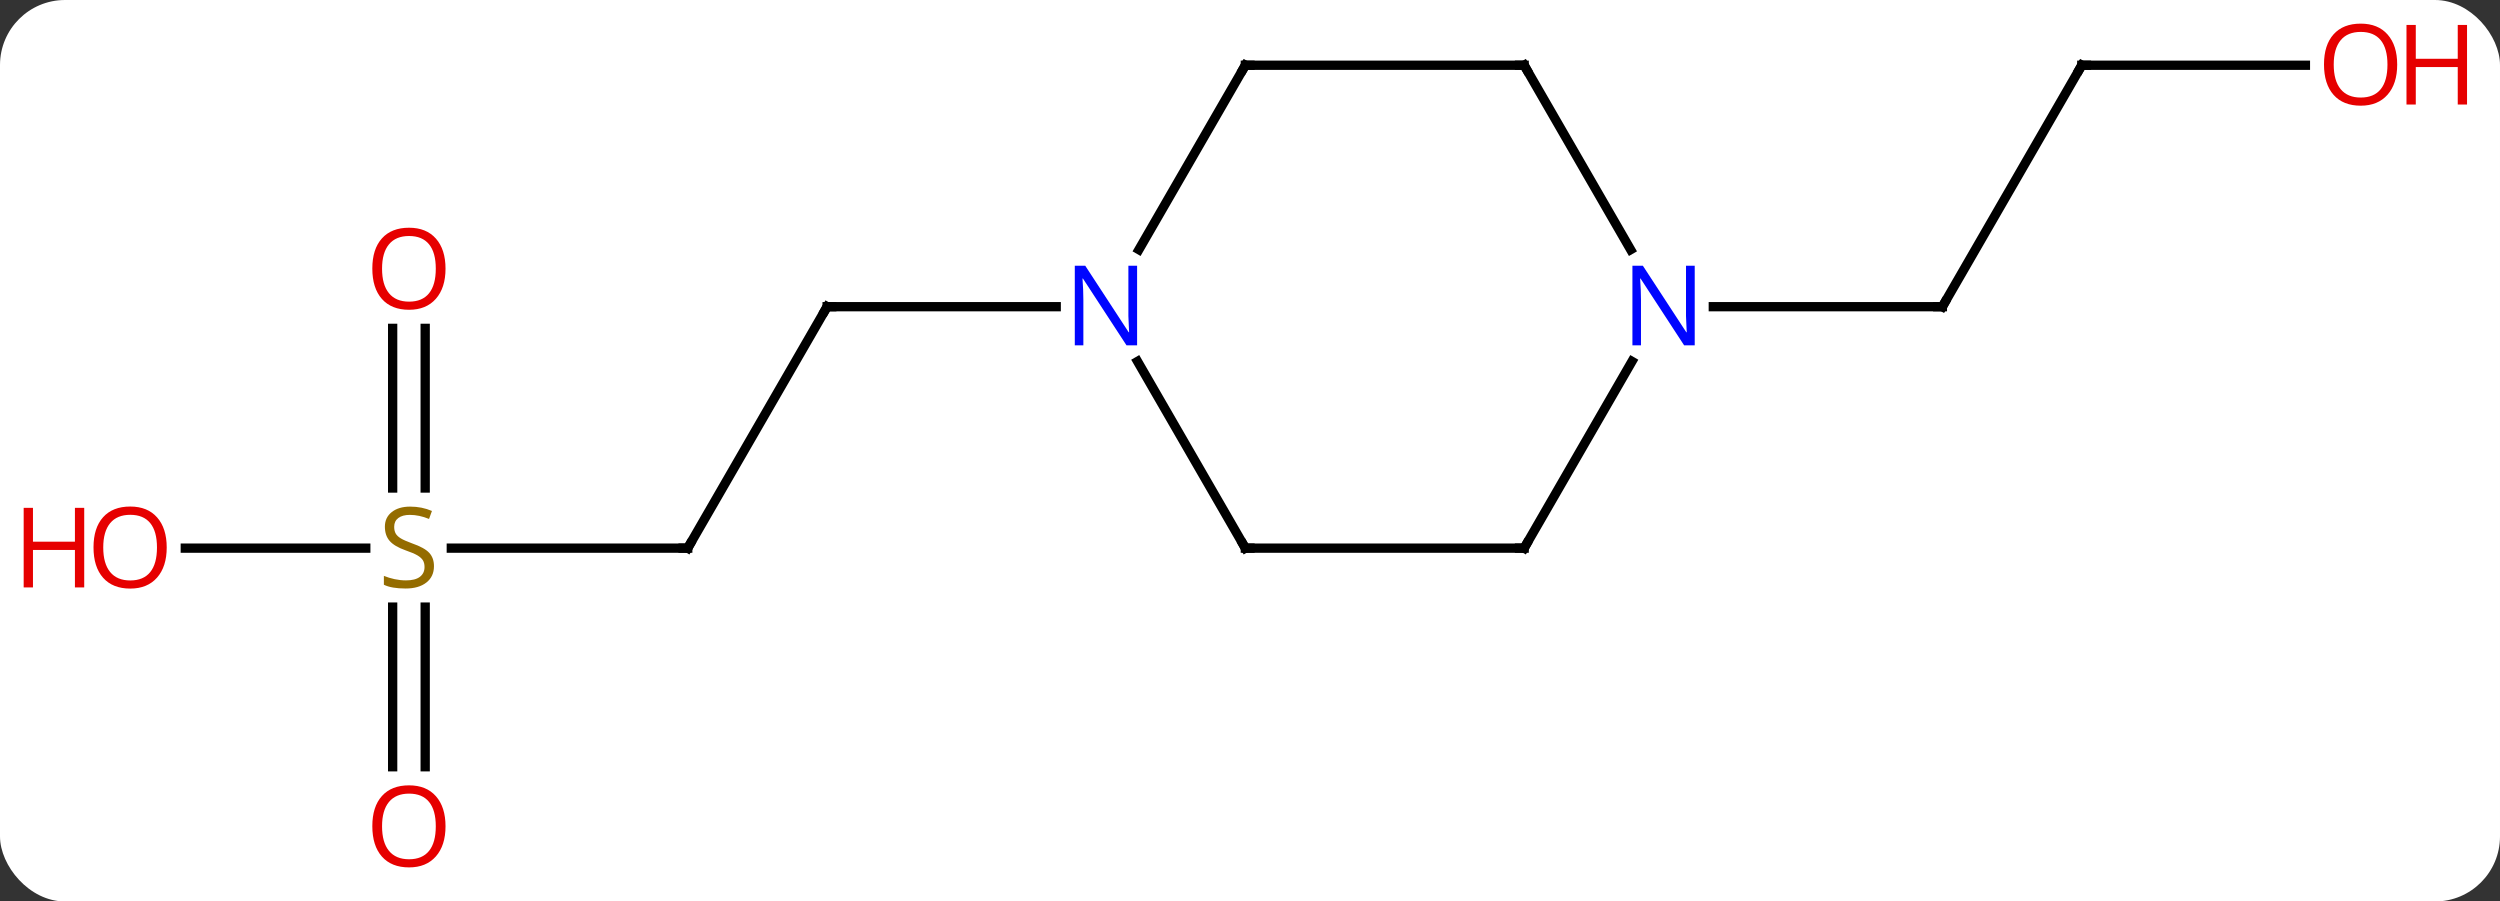<svg width="269" viewBox="0 0 269 97" style="fill-opacity:1; color-rendering:auto; color-interpolation:auto; text-rendering:auto; stroke:black; stroke-linecap:square; stroke-miterlimit:10; shape-rendering:auto; stroke-opacity:1; fill:black; stroke-dasharray:none; font-weight:normal; stroke-width:1; font-family:'Open Sans'; font-style:normal; stroke-linejoin:miter; font-size:12; stroke-dashoffset:0; image-rendering:auto;" height="97" class="cas-substance-image" xmlns:xlink="http://www.w3.org/1999/xlink" xmlns="http://www.w3.org/2000/svg"><rect x="0" y="0" width="269" height="97" fill="#333333" stroke="none"/><svg class="cas-substance-single-component"><rect y="0" x="0" width="269" stroke="none" ry="7" rx="7" height="97" fill="white" class="cas-substance-group"/><svg y="0" x="0" width="269" viewBox="0 0 269 97" style="fill:black;" height="97" class="cas-substance-single-component-image"><svg><g><g transform="translate(134,48)" style="text-rendering:geometricPrecision; color-rendering:optimizeQuality; color-interpolation:linearRGB; stroke-linecap:butt; image-rendering:optimizeQuality;"><line y2="10.98" y1="-15" x2="-60" x1="-45" style="fill:none;"/><line y2="-15" y1="-15" x2="-20.352" x1="-45" style="fill:none;"/><line y2="10.98" y1="10.98" x2="-85.439" x1="-60" style="fill:none;"/><line y2="34.503" y1="17.324" x2="-91.75" x1="-91.75" style="fill:none;"/><line y2="34.503" y1="17.324" x2="-88.25" x1="-88.25" style="fill:none;"/><line y2="-12.668" y1="4.511" x2="-88.25" x1="-88.25" style="fill:none;"/><line y2="-12.668" y1="4.511" x2="-91.75" x1="-91.75" style="fill:none;"/><line y2="10.98" y1="10.98" x2="-114.062" x1="-94.643" style="fill:none;"/><line y2="-40.98" y1="-15" x2="90" x1="75" style="fill:none;"/><line y2="-15" y1="-15" x2="50.352" x1="75" style="fill:none;"/><line y2="-40.98" y1="-40.98" x2="114.062" x1="90" style="fill:none;"/><line y2="-40.98" y1="-21.138" x2="0" x1="-11.456" style="fill:none;"/><line y2="10.98" y1="-9.112" x2="0" x1="-11.6" style="fill:none;"/><line y2="-40.98" y1="-40.98" x2="30" x1="0" style="fill:none;"/><line y2="10.98" y1="10.98" x2="30" x1="0" style="fill:none;"/><line y2="-21.138" y1="-40.98" x2="41.456" x1="30" style="fill:none;"/><line y2="-9.112" y1="10.98" x2="41.6" x1="30" style="fill:none;"/><path style="fill:none; stroke-miterlimit:5;" d="M-45.25 -14.567 L-45 -15 L-44.5 -15"/><path style="fill:none; stroke-miterlimit:5;" d="M-59.75 10.547 L-60 10.98 L-60.5 10.98"/></g><g transform="translate(134,48)" style="stroke-linecap:butt; fill:rgb(148,108,0); text-rendering:geometricPrecision; color-rendering:optimizeQuality; image-rendering:optimizeQuality; font-family:'Open Sans'; stroke:rgb(148,108,0); color-interpolation:linearRGB; stroke-miterlimit:5;"><path style="stroke:none;" d="M-87.305 12.918 Q-87.305 14.043 -88.125 14.683 Q-88.945 15.324 -90.352 15.324 Q-91.883 15.324 -92.695 14.918 L-92.695 13.964 Q-92.164 14.183 -91.547 14.316 Q-90.93 14.449 -90.32 14.449 Q-89.32 14.449 -88.82 14.066 Q-88.32 13.683 -88.32 13.011 Q-88.32 12.574 -88.5 12.285 Q-88.68 11.996 -89.094 11.753 Q-89.508 11.511 -90.367 11.214 Q-91.555 10.793 -92.07 10.207 Q-92.586 9.621 -92.586 8.668 Q-92.586 7.683 -91.844 7.097 Q-91.102 6.511 -89.867 6.511 Q-88.602 6.511 -87.523 6.98 L-87.836 7.839 Q-88.898 7.402 -89.898 7.402 Q-90.695 7.402 -91.141 7.738 Q-91.586 8.074 -91.586 8.683 Q-91.586 9.121 -91.422 9.41 Q-91.258 9.699 -90.867 9.933 Q-90.477 10.168 -89.664 10.464 Q-88.32 10.933 -87.812 11.488 Q-87.305 12.043 -87.305 12.918 Z"/><path style="fill:rgb(230,0,0); stroke:none;" d="M-86.062 40.91 Q-86.062 42.972 -87.102 44.152 Q-88.141 45.332 -89.984 45.332 Q-91.875 45.332 -92.906 44.167 Q-93.938 43.003 -93.938 40.894 Q-93.938 38.8 -92.906 37.652 Q-91.875 36.503 -89.984 36.503 Q-88.125 36.503 -87.094 37.675 Q-86.062 38.847 -86.062 40.91 ZM-92.891 40.91 Q-92.891 42.644 -92.148 43.55 Q-91.406 44.457 -89.984 44.457 Q-88.562 44.457 -87.836 43.558 Q-87.109 42.66 -87.109 40.91 Q-87.109 39.175 -87.836 38.285 Q-88.562 37.394 -89.984 37.394 Q-91.406 37.394 -92.148 38.292 Q-92.891 39.191 -92.891 40.91 Z"/><path style="fill:rgb(230,0,0); stroke:none;" d="M-86.062 -19.09 Q-86.062 -17.028 -87.102 -15.848 Q-88.141 -14.668 -89.984 -14.668 Q-91.875 -14.668 -92.906 -15.832 Q-93.938 -16.997 -93.938 -19.106 Q-93.938 -21.2 -92.906 -22.348 Q-91.875 -23.497 -89.984 -23.497 Q-88.125 -23.497 -87.094 -22.325 Q-86.062 -21.153 -86.062 -19.09 ZM-92.891 -19.09 Q-92.891 -17.356 -92.148 -16.45 Q-91.406 -15.543 -89.984 -15.543 Q-88.562 -15.543 -87.836 -16.442 Q-87.109 -17.34 -87.109 -19.09 Q-87.109 -20.825 -87.836 -21.715 Q-88.562 -22.606 -89.984 -22.606 Q-91.406 -22.606 -92.148 -21.707 Q-92.891 -20.809 -92.891 -19.09 Z"/><path style="fill:rgb(230,0,0); stroke:none;" d="M-116.062 10.91 Q-116.062 12.972 -117.102 14.152 Q-118.141 15.332 -119.984 15.332 Q-121.875 15.332 -122.906 14.168 Q-123.938 13.003 -123.938 10.894 Q-123.938 8.8 -122.906 7.652 Q-121.875 6.503 -119.984 6.503 Q-118.125 6.503 -117.094 7.675 Q-116.062 8.847 -116.062 10.91 ZM-122.891 10.91 Q-122.891 12.644 -122.148 13.55 Q-121.406 14.457 -119.984 14.457 Q-118.562 14.457 -117.836 13.558 Q-117.109 12.66 -117.109 10.91 Q-117.109 9.175 -117.836 8.285 Q-118.562 7.394 -119.984 7.394 Q-121.406 7.394 -122.148 8.293 Q-122.891 9.191 -122.891 10.91 Z"/><path style="fill:rgb(230,0,0); stroke:none;" d="M-124.938 15.207 L-125.938 15.207 L-125.938 11.175 L-130.453 11.175 L-130.453 15.207 L-131.453 15.207 L-131.453 6.644 L-130.453 6.644 L-130.453 10.285 L-125.938 10.285 L-125.938 6.644 L-124.938 6.644 L-124.938 15.207 Z"/><path style="fill:none; stroke:black;" d="M75.25 -15.433 L75 -15 L74.5 -15"/><path style="fill:none; stroke:black;" d="M89.75 -40.547 L90 -40.98 L90.5 -40.98"/><path style="fill:rgb(230,0,0); stroke:none;" d="M123.938 -41.05 Q123.938 -38.988 122.898 -37.808 Q121.859 -36.628 120.016 -36.628 Q118.125 -36.628 117.094 -37.792 Q116.062 -38.957 116.062 -41.066 Q116.062 -43.16 117.094 -44.308 Q118.125 -45.457 120.016 -45.457 Q121.875 -45.457 122.906 -44.285 Q123.938 -43.113 123.938 -41.05 ZM117.109 -41.05 Q117.109 -39.316 117.852 -38.41 Q118.594 -37.503 120.016 -37.503 Q121.438 -37.503 122.164 -38.402 Q122.891 -39.3 122.891 -41.05 Q122.891 -42.785 122.164 -43.675 Q121.438 -44.566 120.016 -44.566 Q118.594 -44.566 117.852 -43.667 Q117.109 -42.769 117.109 -41.05 Z"/><path style="fill:rgb(230,0,0); stroke:none;" d="M131.453 -36.753 L130.453 -36.753 L130.453 -40.785 L125.938 -40.785 L125.938 -36.753 L124.938 -36.753 L124.938 -45.316 L125.938 -45.316 L125.938 -41.675 L130.453 -41.675 L130.453 -45.316 L131.453 -45.316 L131.453 -36.753 Z"/><path style="fill:rgb(0,5,255); stroke:none;" d="M-11.648 -10.844 L-12.789 -10.844 L-17.477 -18.031 L-17.523 -18.031 Q-17.43 -16.766 -17.43 -15.719 L-17.43 -10.844 L-18.352 -10.844 L-18.352 -19.406 L-17.227 -19.406 L-12.555 -12.25 L-12.508 -12.25 Q-12.508 -12.406 -12.555 -13.266 Q-12.602 -14.125 -12.586 -14.5 L-12.586 -19.406 L-11.648 -19.406 L-11.648 -10.844 Z"/><path style="fill:none; stroke:black;" d="M-0.25 -40.547 L0 -40.98 L0.5 -40.98"/><path style="fill:none; stroke:black;" d="M-0.25 10.547 L0 10.98 L0.5 10.98"/><path style="fill:none; stroke:black;" d="M29.5 -40.98 L30 -40.98 L30.25 -40.547"/><path style="fill:none; stroke:black;" d="M29.5 10.98 L30 10.98 L30.25 10.547"/><path style="fill:rgb(0,5,255); stroke:none;" d="M48.352 -10.844 L47.211 -10.844 L42.523 -18.031 L42.477 -18.031 Q42.57 -16.766 42.57 -15.719 L42.57 -10.844 L41.648 -10.844 L41.648 -19.406 L42.773 -19.406 L47.445 -12.25 L47.492 -12.25 Q47.492 -12.406 47.445 -13.266 Q47.398 -14.125 47.414 -14.5 L47.414 -19.406 L48.352 -19.406 L48.352 -10.844 Z"/></g></g></svg></svg></svg></svg>